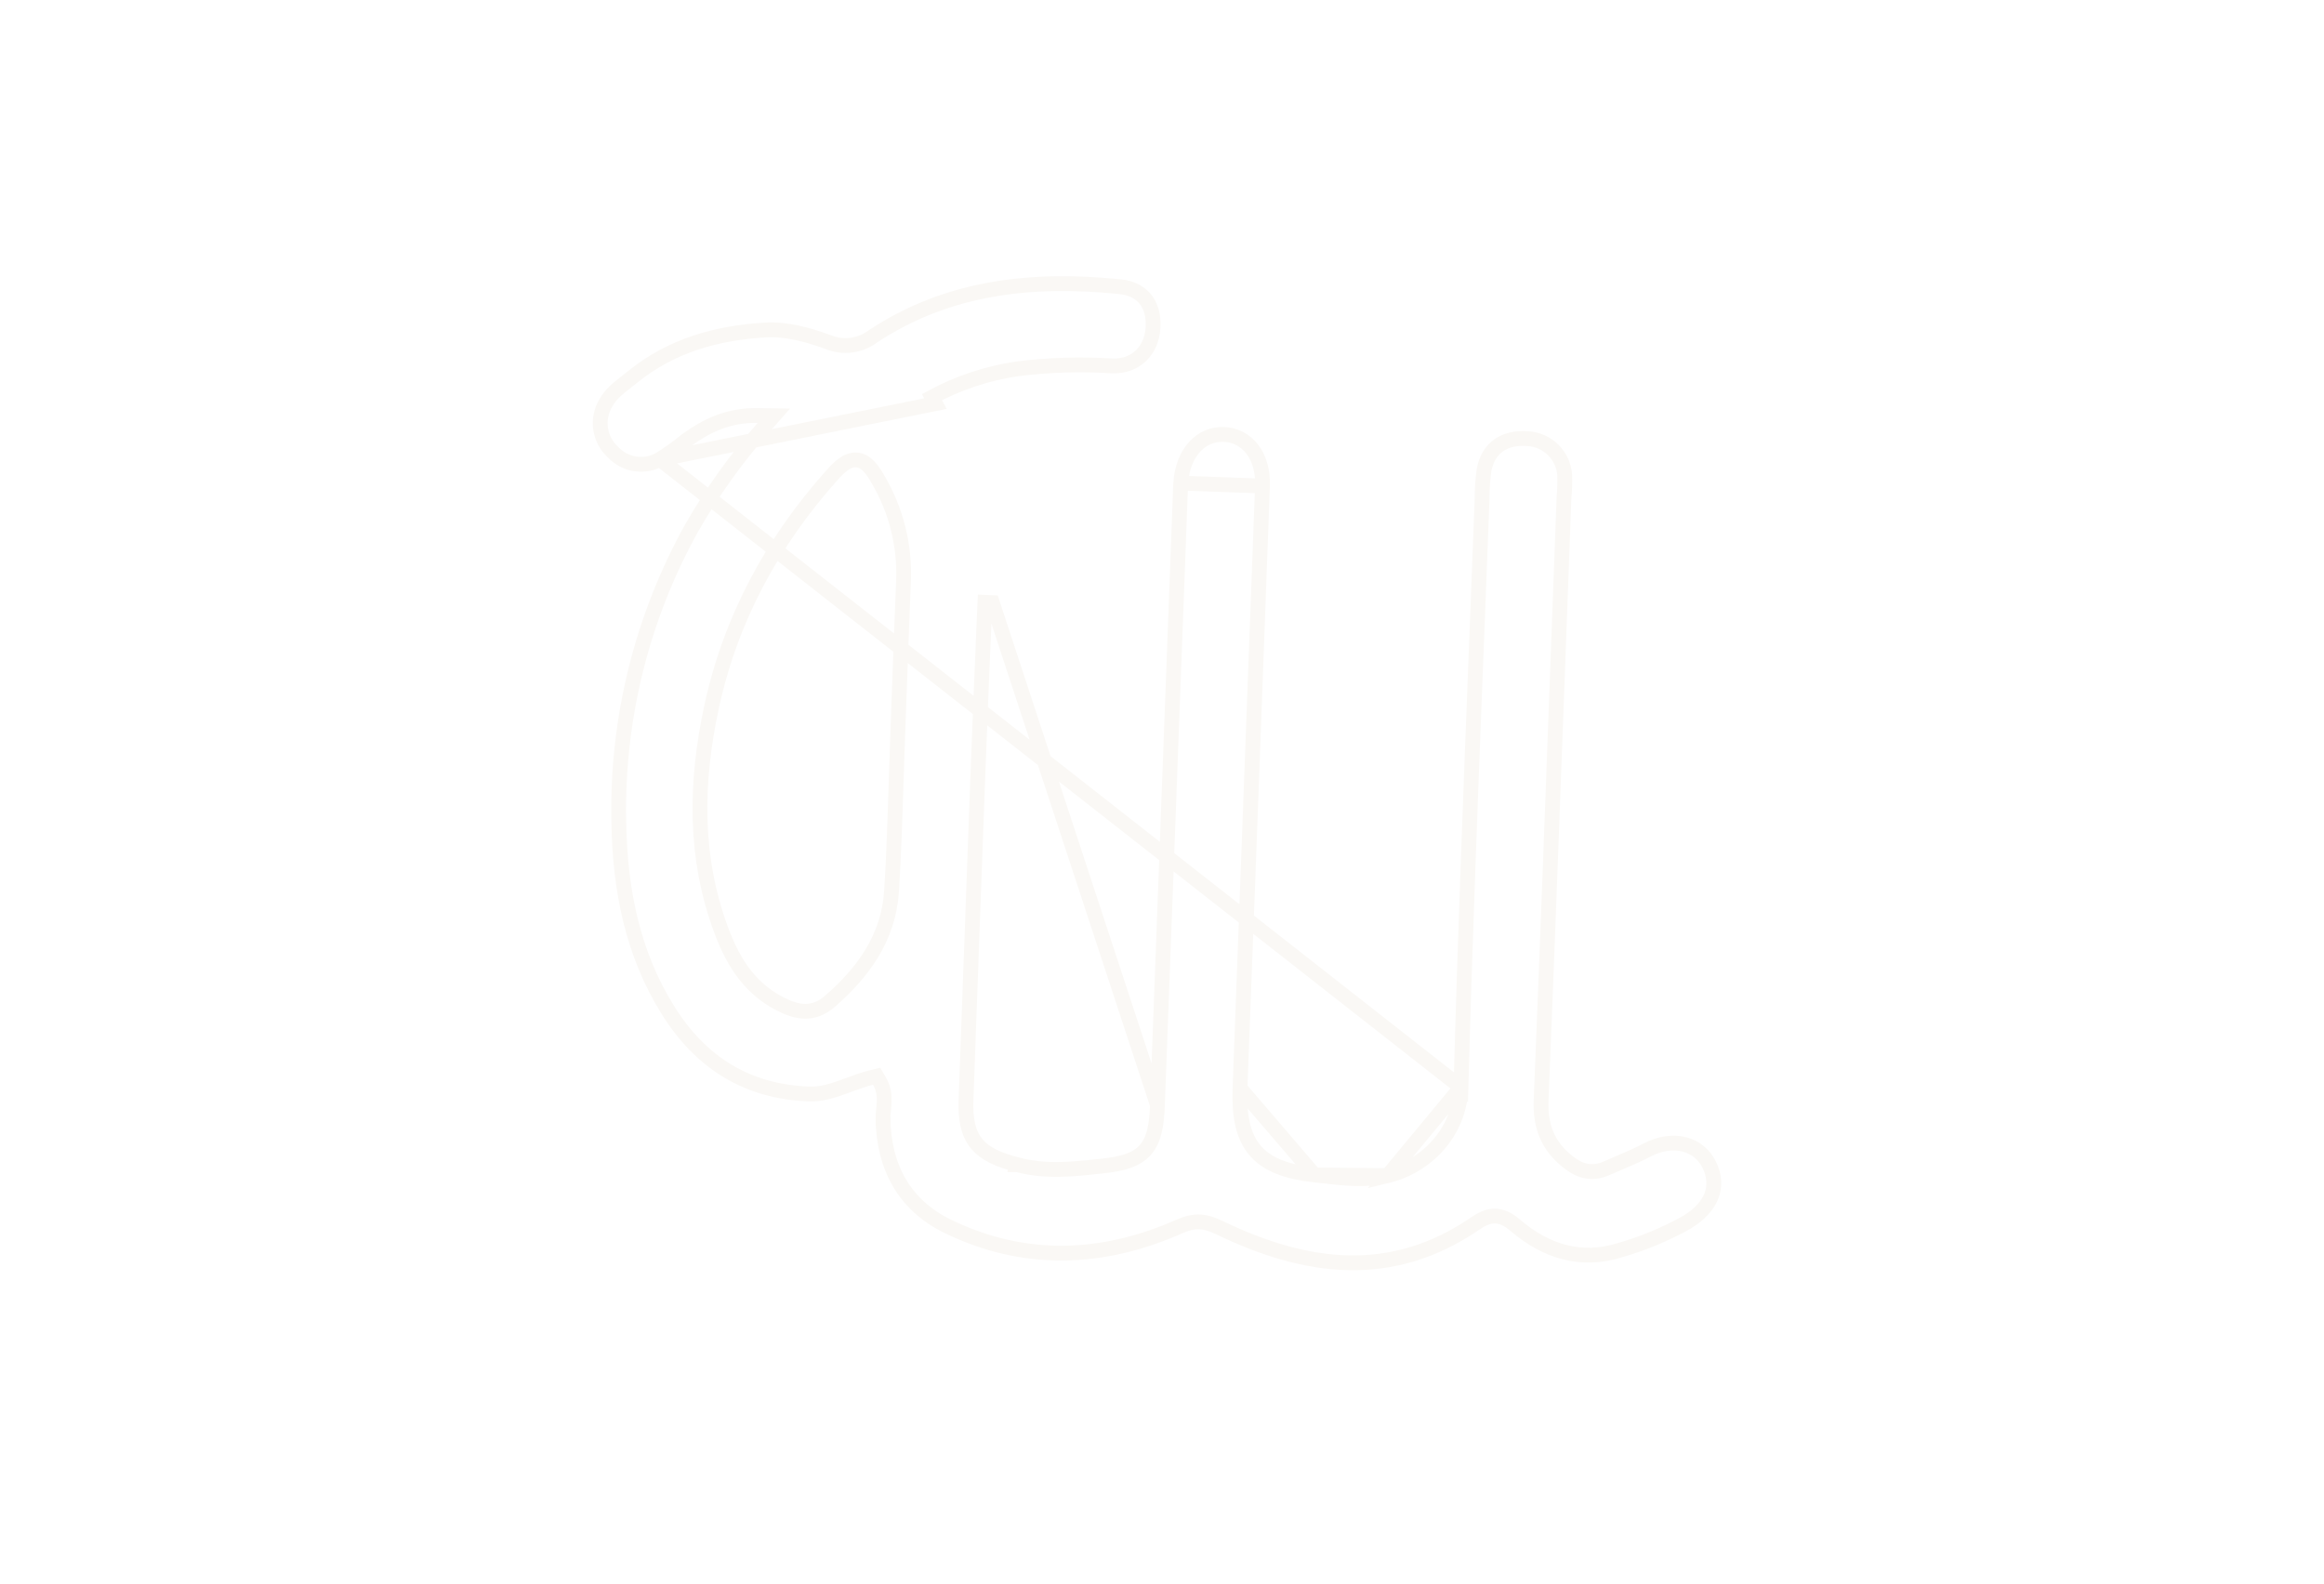 <svg width="157" height="107" viewBox="0 0 157 107" fill="none" xmlns="http://www.w3.org/2000/svg">
<g filter="url(#filter0_b_1060_112247)">
<path d="M155.693 93.184C155.408 94.255 154.837 95.229 154.042 96.002C153.246 96.775 152.256 97.317 151.177 97.572C127.674 103.069 103.626 105.891 79.489 105.984C54.648 106.058 29.883 103.252 5.689 97.62C4.89 97.437 4.137 97.093 3.475 96.611C2.813 96.128 2.256 95.516 1.838 94.811C1.412 94.106 1.133 93.322 1.019 92.505C0.905 91.689 0.957 90.859 1.173 90.063L23.822 5.536C24.23 4.007 25.214 2.695 26.567 1.875C27.921 1.055 29.539 0.79 31.084 1.136C56.668 6.781 83.053 7.823 109.003 4.213C114.644 3.43 120.317 2.418 125.858 1.211C127.397 0.877 129.005 1.147 130.35 1.966C131.694 2.786 132.672 4.091 133.08 5.611L155.696 90.008C155.975 91.046 155.975 92.14 155.698 93.178M156.633 93.429C156.955 92.225 156.955 90.958 156.632 89.754L134.017 5.358C133.544 3.596 132.412 2.084 130.855 1.135C129.297 0.186 127.434 -0.127 125.652 0.26C120.117 1.47 114.523 2.467 108.87 3.252C83.035 6.844 56.767 5.801 31.299 0.171C29.511 -0.229 27.637 0.078 26.07 1.028C24.503 1.978 23.364 3.497 22.892 5.267L0.243 89.794C-0.004 90.713 -0.063 91.671 0.068 92.613C0.199 93.555 0.518 94.461 1.006 95.277C1.494 96.093 2.141 96.803 2.908 97.364C3.676 97.926 4.548 98.327 5.474 98.545C53.472 109.751 103.408 109.736 151.399 98.5C152.65 98.206 153.798 97.579 154.72 96.684C155.642 95.789 156.304 94.661 156.636 93.419L156.633 93.429Z" fill="white"/>
</g>
<path d="M78.191 74.651L78.191 74.651C78.141 75.978 77.984 76.99 77.379 77.68C76.765 78.379 75.794 78.632 74.484 78.772C74.394 78.781 74.304 78.791 74.213 78.801C72.465 78.991 70.614 79.192 68.708 78.682M78.191 74.651L67.036 40.709L66.536 40.687C66.536 40.687 66.536 40.687 66.536 40.687C66.177 48.884 65.882 57.082 65.588 65.279C65.48 68.277 65.372 71.275 65.261 74.273M78.191 74.651L79.712 33.993L79.712 33.992M78.191 74.651L79.712 33.992M68.708 78.682C68.707 78.682 68.707 78.681 68.706 78.681L68.836 78.198L68.71 78.682C68.709 78.682 68.708 78.682 68.708 78.682ZM68.708 78.682C67.498 78.366 66.567 77.984 65.978 77.266C65.378 76.536 65.213 75.56 65.261 74.273M65.261 74.273L65.741 74.291L65.261 74.273C65.261 74.273 65.261 74.273 65.261 74.273ZM44.578 31.031C45.198 30.64 45.793 30.212 46.36 29.749L46.372 29.739L46.385 29.73C47.707 28.781 49.166 28.037 51.196 28.069L52.279 28.087L51.563 28.9C49.728 30.985 48.109 33.25 46.73 35.661C43.366 41.712 41.666 48.547 41.802 55.469L41.802 55.471C41.871 60.068 42.715 64.393 45.132 68.258C47.321 71.758 50.434 73.757 54.661 73.906L54.661 73.906C55.36 73.931 56.012 73.763 56.697 73.526C56.89 73.459 57.092 73.385 57.299 73.308C57.797 73.124 58.328 72.928 58.86 72.797L59.222 72.708L59.41 73.029C59.704 73.529 59.749 74.022 59.731 74.454C59.724 74.634 59.706 74.813 59.69 74.973C59.687 74.999 59.684 75.025 59.682 75.05C59.663 75.237 59.649 75.397 59.651 75.55L59.652 75.55C59.693 78.889 61.138 81.451 64.044 82.856L64.044 82.856C69.178 85.349 74.464 85.163 79.653 82.868L79.653 82.868C80.18 82.635 80.633 82.52 81.103 82.551C81.564 82.582 81.987 82.749 82.453 82.972L82.454 82.972C88.274 85.769 94.009 86.504 99.616 82.688L99.616 82.688C99.989 82.434 100.405 82.183 100.888 82.156C101.399 82.128 101.869 82.353 102.354 82.767L102.355 82.768C104.42 84.535 106.785 85.292 109.456 84.454L109.467 84.45L109.467 84.45C111.029 84 112.533 83.371 113.951 82.577C114.841 82.041 115.385 81.41 115.628 80.765C115.867 80.128 115.833 79.423 115.465 78.678C114.773 77.279 113.056 76.754 111.249 77.704C110.626 78.032 109.971 78.31 109.339 78.579C109.065 78.695 108.795 78.81 108.534 78.926L108.533 78.927C108.027 79.15 107.55 79.201 107.092 79.098C106.647 78.999 106.263 78.764 105.921 78.489C105.249 77.962 104.77 77.359 104.474 76.65C104.178 75.944 104.076 75.165 104.112 74.302C104.531 64.026 104.912 53.74 105.292 43.453C105.413 40.179 105.534 36.906 105.656 33.633L105.657 33.618L105.658 33.605C105.706 33.098 105.721 32.589 105.704 32.081C105.656 31.444 105.38 30.845 104.925 30.396C104.469 29.944 103.864 29.674 103.223 29.635L103.215 29.634L103.215 29.634C102.385 29.57 101.719 29.747 101.234 30.093C100.755 30.435 100.407 30.975 100.262 31.729C100.166 32.378 100.12 33.032 100.125 33.688L100.125 33.699L100.124 33.71C100.001 36.965 99.874 40.218 99.747 43.471C99.357 53.462 98.967 63.448 98.697 73.453L44.578 31.031ZM44.578 31.031C44.077 31.315 43.495 31.424 42.925 31.34C42.352 31.255 41.824 30.98 41.426 30.56L41.414 30.547L41.401 30.535C40.949 30.12 40.656 29.559 40.572 28.951C40.488 28.343 40.618 27.724 40.941 27.201L40.946 27.192L40.951 27.184C41.275 26.608 41.76 26.23 42.344 25.774C42.478 25.67 42.616 25.562 42.759 25.447L42.76 25.446C45.362 23.341 48.436 22.482 51.73 22.292C53.094 22.214 54.533 22.594 55.941 23.109C56.434 23.313 56.972 23.385 57.502 23.319C58.03 23.253 58.532 23.05 58.959 22.733C64.02 19.379 69.693 18.762 75.647 19.367L75.648 19.367C76.434 19.444 77.004 19.753 77.37 20.203C77.739 20.656 77.942 21.302 77.895 22.128C77.848 22.937 77.537 23.596 77.064 24.044C76.593 24.488 75.936 24.75 75.14 24.721C72.993 24.585 70.838 24.652 68.703 24.92L68.703 24.92L68.691 24.922C66.685 25.222 64.746 25.867 62.959 26.827L63.195 27.267L44.578 31.031ZM79.712 33.992C79.717 33.85 79.721 33.713 79.725 33.578C79.734 33.257 79.743 32.95 79.765 32.637L79.765 32.636M79.712 33.992L79.765 32.636M79.765 32.636C79.91 30.517 81.183 29.285 82.689 29.348C84.2 29.412 85.364 30.739 85.287 32.834L85.287 32.835M79.765 32.636L85.287 32.835M85.287 32.835C84.792 46.39 84.287 59.95 83.77 73.513L83.77 73.514M85.287 32.835L83.77 73.514M83.77 73.514C83.702 75.342 83.95 76.74 84.792 77.726C85.635 78.713 86.975 79.172 88.794 79.375L88.796 79.375M83.77 73.514L88.796 79.375M88.796 79.375C88.98 79.395 89.167 79.416 89.356 79.438C90.754 79.599 92.283 79.775 93.748 79.423L93.749 79.422M88.796 79.375L93.749 79.422M93.749 79.422C96.332 78.794 98.616 76.531 98.697 73.453L93.749 79.422ZM60.645 49.691L60.645 49.69C60.679 48.748 60.714 47.807 60.748 46.866C60.842 44.306 60.935 41.749 61.04 39.189L61.04 39.187C61.126 36.809 60.531 34.456 59.325 32.404C59.121 32.044 58.92 31.738 58.706 31.514C58.489 31.286 58.215 31.098 57.87 31.073C57.531 31.047 57.231 31.187 56.977 31.369C56.723 31.55 56.461 31.812 56.184 32.124C52.176 36.626 49.374 41.772 48.081 47.71L48.081 47.71C46.972 52.822 46.864 57.954 48.78 62.993C49.573 65.08 50.751 66.951 53.037 67.983L53.038 67.983C53.57 68.222 54.091 68.357 54.613 68.31C55.145 68.263 55.62 68.032 56.068 67.646L56.068 67.645C58.297 65.711 60.031 63.354 60.229 60.204C60.383 57.776 60.459 55.337 60.536 52.908C60.57 51.833 60.604 50.76 60.645 49.691Z" stroke="#FAF8F5"/>
<defs>
<filter id="filter0_b_1060_112247" x="-42" y="-42" width="240.875" height="190.938" filterUnits="userSpaceOnUse" color-interpolation-filters="sRGB">
<feFlood flood-opacity="0" result="BackgroundImageFix"/>
<feGaussianBlur in="BackgroundImageFix" stdDeviation="21"/>
<feComposite in2="SourceAlpha" operator="in" result="effect1_backgroundBlur_1060_112247"/>
<feBlend mode="normal" in="SourceGraphic" in2="effect1_backgroundBlur_1060_112247" result="shape"/>
</filter>
</defs>
</svg>
